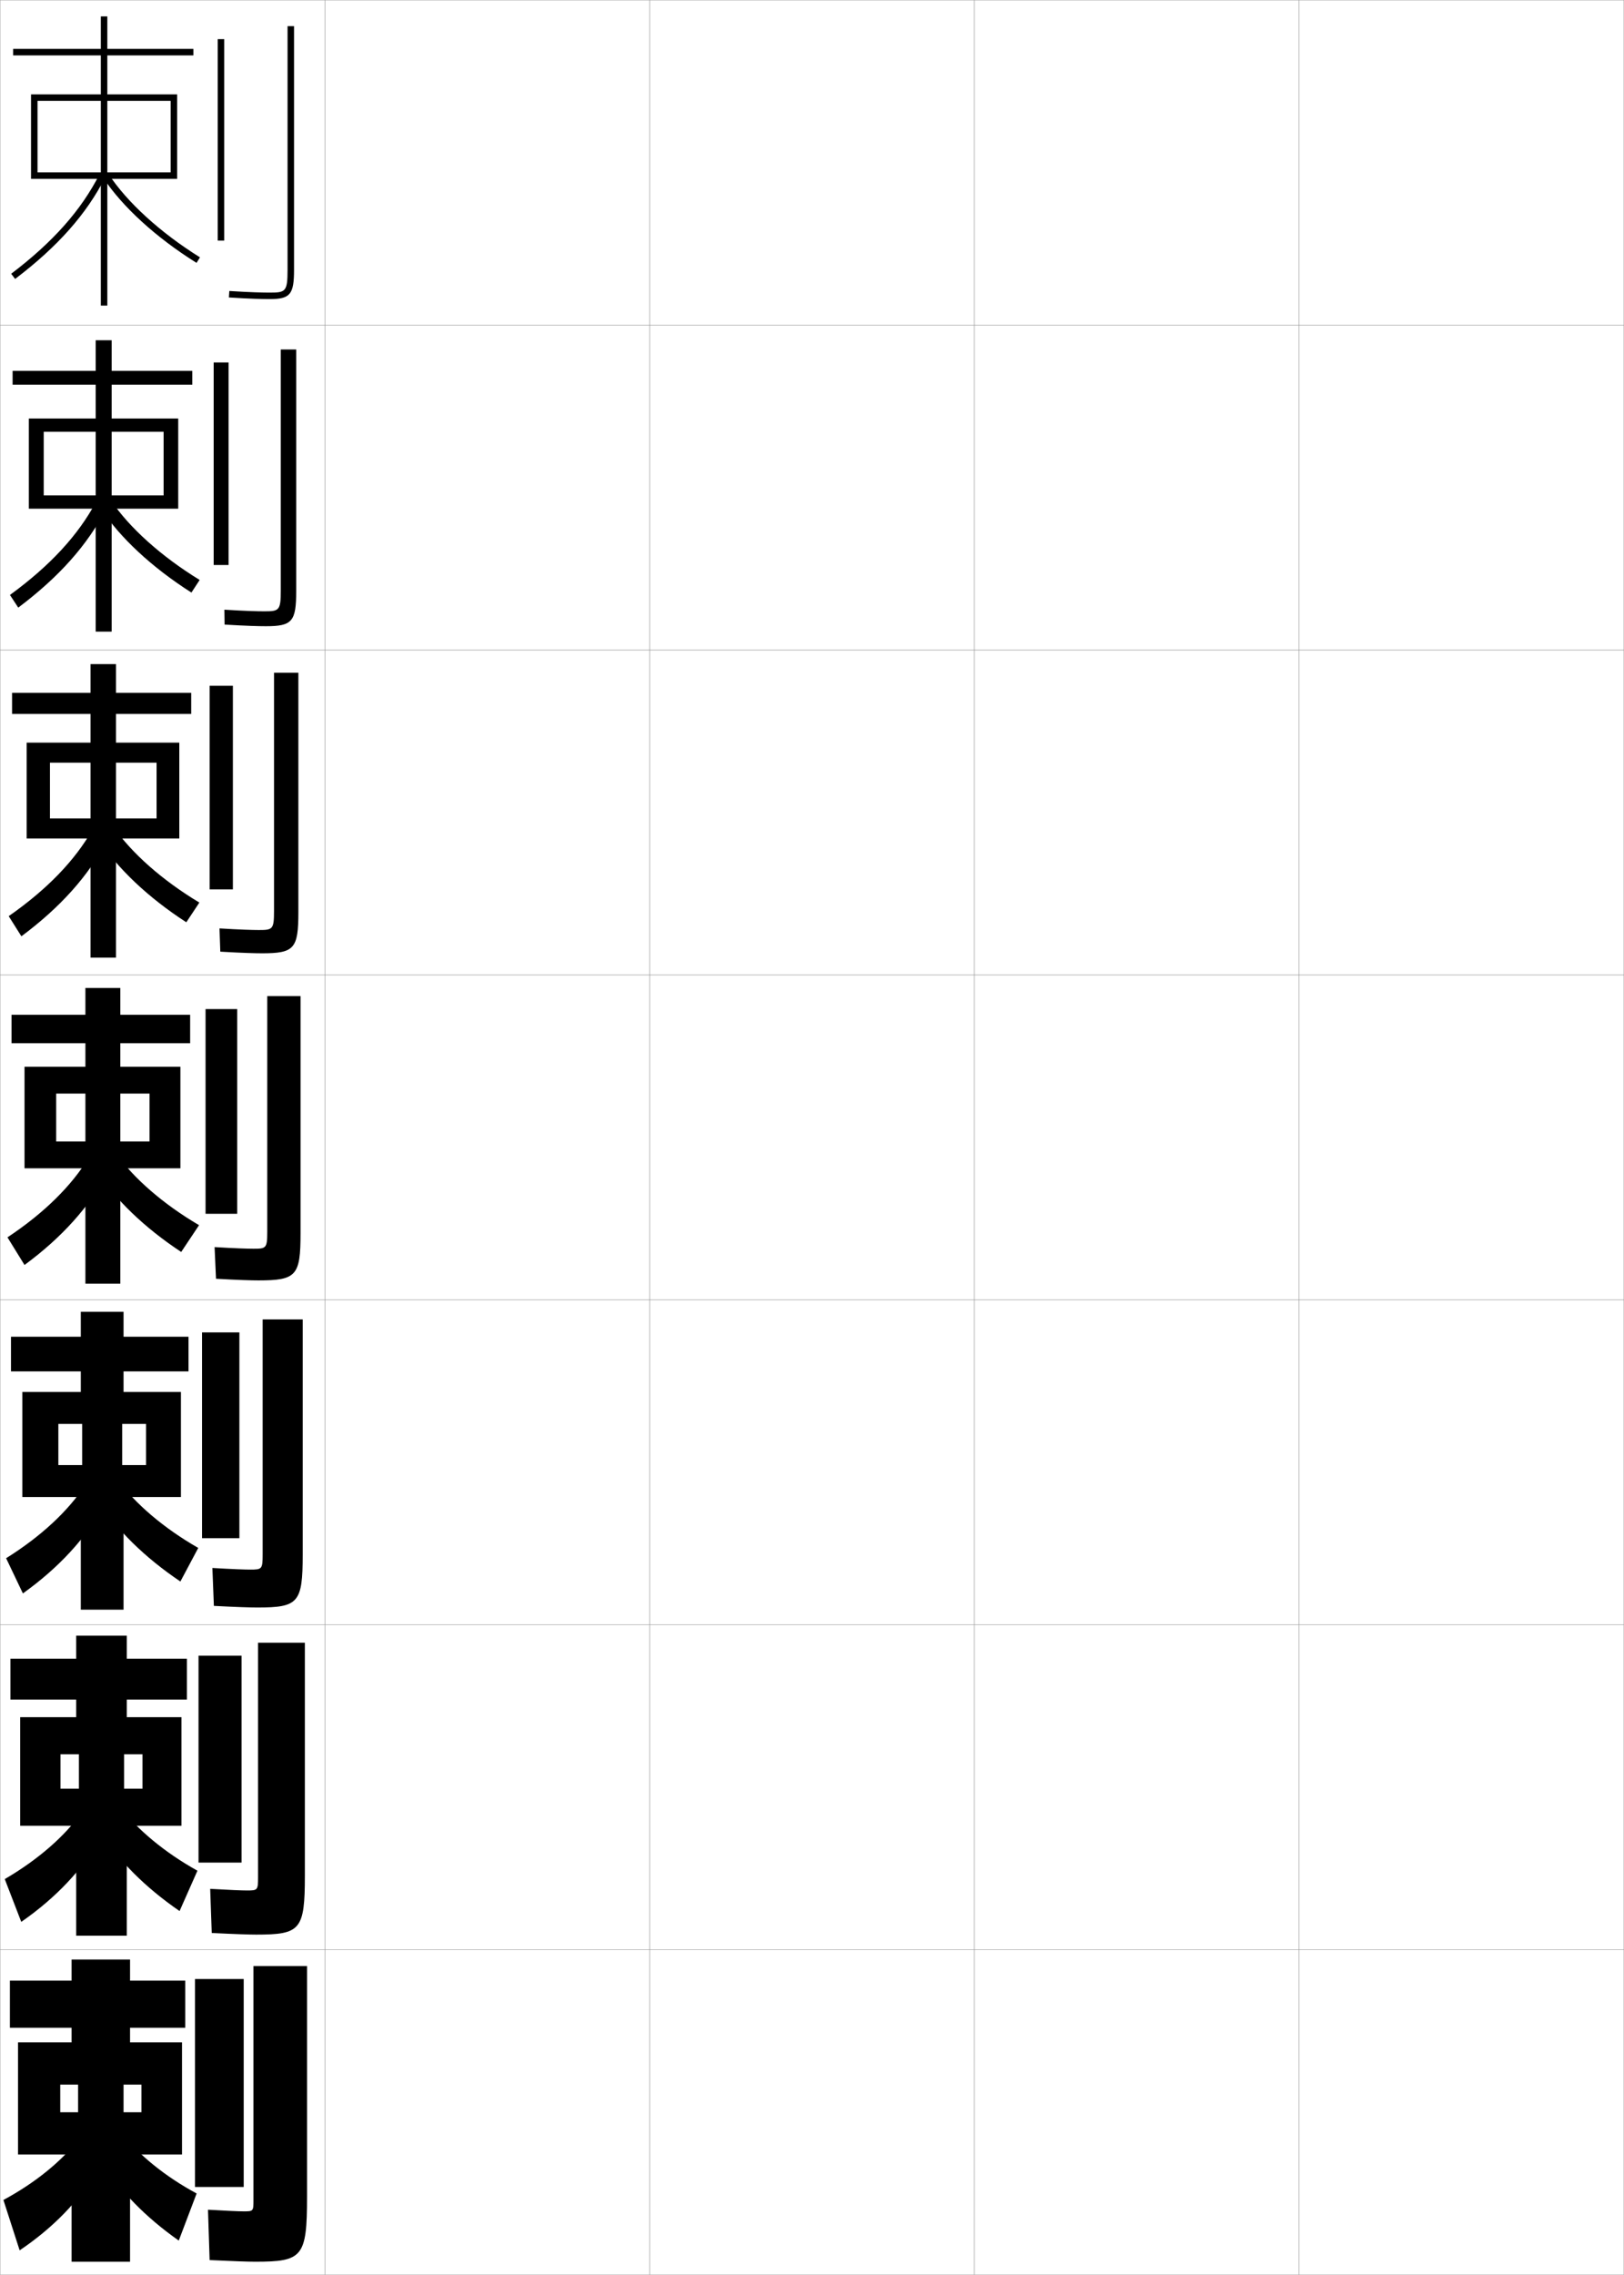 <?xml version="1.0" encoding="utf-8"?>
<!-- Generator: Adobe Illustrator 11 Build 225, SVG Export Plug-In . SVG Version: 6.0.0 Build 78)  -->
<!DOCTYPE svg PUBLIC "-//W3C//DTD SVG 1.0//EN"    "http://www.w3.org/TR/2001/REC-SVG-20010904/DTD/svg10.dtd">
<svg  xmlns="http://www.w3.org/2000/svg" xmlns:xlink="http://www.w3.org/1999/xlink" xmlns:a="http://ns.adobe.com/AdobeSVGViewerExtensions/3.0/"
	 width="500.1" height="700.1" viewBox="0 0 500.1 700.1"
	 overflow="visible" enable-background="new 0 0 500.1 700.1" xml:space="preserve">
		<g id="glyphs">
			<g>
				<rect x="0.05" y="0.05" fill="none" stroke="#999999" stroke-width="0.1" width="100" height="100"/> 
				<rect x="0.05" y="100.05" fill="none" stroke="#999999" stroke-width="0.1" width="100" height="100"/> 
				<rect x="0.05" y="200.05" fill="none" stroke="#999999" stroke-width="0.1" width="100" height="100"/> 
				<rect x="0.05" y="300.05" fill="none" stroke="#999999" stroke-width="0.1" width="100" height="100"/> 
				<rect x="0.05" y="400.05" fill="none" stroke="#999999" stroke-width="0.1" width="100" height="100"/> 
				<rect x="0.05" y="500.05" fill="none" stroke="#999999" stroke-width="0.1" width="100" height="100"/> 
				<rect x="0.05" y="600.05" fill="none" stroke="#999999" stroke-width="0.1" width="100" height="100"/> 
				<rect x="100.05" y="0.05" fill="none" stroke="#999999" stroke-width="0.1" width="100" height="100"/> 
				<rect x="100.05" y="100.05" fill="none" stroke="#999999" stroke-width="0.1" width="100" height="100"/> 
				<rect x="100.05" y="200.05" fill="none" stroke="#999999" stroke-width="0.1" width="100" height="100"/> 
				<rect x="100.05" y="300.05" fill="none" stroke="#999999" stroke-width="0.1" width="100" height="100"/> 
				<rect x="100.05" y="400.05" fill="none" stroke="#999999" stroke-width="0.1" width="100" height="100"/> 
				<rect x="100.05" y="500.05" fill="none" stroke="#999999" stroke-width="0.1" width="100" height="100"/> 
				<rect x="100.05" y="600.05" fill="none" stroke="#999999" stroke-width="0.1" width="100" height="100"/> 
				<rect x="200.05" y="0.05" fill="none" stroke="#999999" stroke-width="0.1" width="100" height="100"/> 
				<rect x="200.05" y="100.05" fill="none" stroke="#999999" stroke-width="0.1" width="100" height="100"/> 
				<rect x="200.05" y="200.05" fill="none" stroke="#999999" stroke-width="0.1" width="100" height="100"/> 
				<rect x="200.05" y="300.05" fill="none" stroke="#999999" stroke-width="0.1" width="100" height="100"/> 
				<rect x="200.05" y="400.05" fill="none" stroke="#999999" stroke-width="0.1" width="100" height="100"/> 
				<rect x="200.05" y="500.05" fill="none" stroke="#999999" stroke-width="0.1" width="100" height="100"/> 
				<rect x="200.05" y="600.05" fill="none" stroke="#999999" stroke-width="0.1" width="100" height="100"/> 
				<rect x="300.05" y="0.05" fill="none" stroke="#999999" stroke-width="0.1" width="100" height="100"/> 
				<rect x="300.05" y="100.05" fill="none" stroke="#999999" stroke-width="0.1" width="100" height="100"/> 
				<rect x="300.05" y="200.05" fill="none" stroke="#999999" stroke-width="0.1" width="100" height="100"/> 
				<rect x="300.05" y="300.05" fill="none" stroke="#999999" stroke-width="0.1" width="100" height="100"/> 
				<rect x="300.05" y="400.05" fill="none" stroke="#999999" stroke-width="0.1" width="100" height="100"/> 
				<rect x="300.05" y="500.05" fill="none" stroke="#999999" stroke-width="0.1" width="100" height="100"/> 
				<rect x="300.05" y="600.05" fill="none" stroke="#999999" stroke-width="0.1" width="100" height="100"/> 
				<rect x="400.05" y="0.05" fill="none" stroke="#999999" stroke-width="0.1" width="100" height="100"/> 
				<rect x="400.05" y="100.05" fill="none" stroke="#999999" stroke-width="0.1" width="100" height="100"/> 
				<rect x="400.05" y="200.05" fill="none" stroke="#999999" stroke-width="0.1" width="100" height="100"/> 
				<rect x="400.05" y="300.05" fill="none" stroke="#999999" stroke-width="0.1" width="100" height="100"/> 
				<rect x="400.05" y="400.05" fill="none" stroke="#999999" stroke-width="0.1" width="100" height="100"/> 
				<rect x="400.05" y="500.05" fill="none" stroke="#999999" stroke-width="0.1" width="100" height="100"/> 
				<rect x="400.05" y="600.05" fill="none" stroke="#999999" stroke-width="0.1" width="100" height="100"/> 
			</g>
			<g>
				<g>
					<rect x="67.05" y="12.05" width="2" height="62"/> 
					<path d="M88.55,8.05v75c0,6.74-0.623,7-5.5,7c-2.115,0-5.99-0.086-12.437-0.498
						l-0.128,1.996c6.5,0.415,10.42,0.502,12.564,0.502c6.309,0,7.5-1.43,7.5-9v-75
						H88.55z"/>
				</g>
				<g>
					<rect x="65.8" y="111.549" width="4.583" height="62.334"/> 
					<path d="M86.466,107.55v74.167c0,6.193-0.523,6.417-5.083,6.417
						c-2.016,0-5.919-0.099-12.281-0.498l0.061,4.58
						c6.628,0.406,10.595,0.502,12.72,0.502c8.112,0,9.333-1.428,9.333-10.833
						v-74.333H86.466z"/>
				</g>
				<g>
					<rect x="64.55" y="211.05" width="7.167" height="62.667"/> 
					<path d="M84.383,207.05v73.333c0,5.646-0.425,5.833-4.667,5.833
						c-1.917,0-5.848-0.113-12.125-0.499l0.249,7.164
						c6.755,0.396,10.77,0.501,12.875,0.501c9.916,0,11.167-1.427,11.167-12.667
						v-73.667H84.383z"/>
				</g>
				<g>
					<rect x="63.3" y="310.55" width="9.75" height="63"/> 
					<path d="M82.3,306.55v72.5c0,5.1-0.326,5.25-4.25,5.25
						c-1.818,0-5.777-0.127-11.969-0.499l0.438,9.748
						c6.883,0.387,10.945,0.501,13.031,0.501c11.719,0,13-1.425,13-14.5v-73H82.3z"/>
				</g>
				<g>
					<rect x="62.216" y="410.05" width="11.5" height="63.333"/> 
					<path d="M80.883,406.05v72.333c0,4.553-0.228,4.667-3.833,4.667
						c-1.719,0-5.541-0.138-11.646-0.5l0.458,11.666c7.011,0.373,11.288,0.5,13.354,0.5
						c12.688,0,14-1.423,14-16.333v-72.333H80.883z"/>
				</g>
				<g>
					<rect x="61.133" y="509.55" width="13.25" height="63.667"/> 
					<path d="M79.466,505.55v72.167c0,4.005-0.129,4.083-3.417,4.083
						c-1.621,0-5.303-0.147-11.323-0.5l0.479,13.583c7.14,0.359,11.629,0.5,13.677,0.5
						c13.657,0,15-1.421,15-18.166v-71.667H79.466z"/>
				</g>
				<g>
					<rect x="60.05" y="609.05" width="15" height="64"/> 
					<path d="M78.55,696.05c14.627,0,16-1.419,16-20v-71h-16.5v72c0,3.458-0.031,3.5-3,3.5
						c-1.522,0-5.066-0.157-11-0.5l0.5,15.5C71.817,695.896,76.521,696.05,78.55,696.05z"/>
				</g>
			</g>
			<g>
				<polygon points="52.55,55.05 54.55,55.05 54.55,29.05 33.05,29.05 
					33.05,17.05 59.55,17.05 59.55,15.05 33.05,15.05 33.05,5.05 
					31.05,5.05 31.05,15.05 4.05,15.05 4.05,17.05 31.05,17.05 
					31.05,29.05 9.55,29.05 9.55,55.05 11.55,55.05 11.55,31.05 
					31.05,31.05 31.05,53.05 11.55,53.05 11.55,55.05 31.05,55.05 
					31.05,94.05 33.05,94.05 33.05,55.05 52.55,55.05 52.55,53.05 
					33.05,53.05 33.05,31.05 52.55,31.05 "/>
				<path d="M3.445,84.253l1.209,1.594c13.142-9.975,21.972-19.935,27.786-31.343
					l-1.781-0.908C24.985,64.726,16.339,74.468,3.445,84.253z"/>
				<path d="M31.713,54.598c5.856,8.947,16.356,18.534,28.808,26.301l1.059-1.697
					c-12.215-7.618-22.49-16.985-28.192-25.699L31.713,54.598z"/>
			</g>
			<g>
				<g>
					<polygon points="50.383,156.549 54.883,156.549 54.883,128.8 34.383,128.8 
						34.383,118.383 59.216,118.383 59.216,114.133 34.383,114.133 34.383,104.716 
						29.466,104.716 29.466,114.133 3.883,114.133 3.883,118.383 29.466,118.383 
						29.466,128.8 8.883,128.8 8.883,156.549 13.466,156.549 13.466,132.883 
						29.466,132.883 29.466,152.466 13.466,152.466 13.466,156.549 29.466,156.549 
						29.466,194.383 34.383,194.383 34.383,156.549 50.383,156.549 50.383,152.466 
						34.383,152.466 34.383,132.883 50.383,132.883 "/>
					<path d="M3.063,183.102l2.556,3.896c12.606-9.476,21.313-19.283,27.024-30.312
						l-3.104-2.188C24.022,164.766,15.45,174.064,3.063,183.102z"/>
					<path d="M31.075,156.498l3.116-2.48c5.579,8.321,15.472,17.232,27.295,24.466
						l-2.539,3.881C46.836,174.676,36.808,165.343,31.075,156.498z"/>
				</g>
				<g>
					<polygon points="48.216,258.05 55.216,258.05 55.216,228.55 35.716,228.55 
						35.716,219.716 58.883,219.716 58.883,213.216 35.716,213.216 35.716,204.383 
						27.883,204.383 27.883,213.216 3.716,213.216 3.716,219.716 27.883,219.716 
						27.883,228.55 8.216,228.55 8.216,258.05 15.383,258.05 15.383,234.716 
						27.883,234.716 27.883,251.883 15.383,251.883 15.383,258.05 27.883,258.05 
						27.883,294.716 35.716,294.716 35.716,258.05 48.216,258.05 48.216,251.883 
						35.716,251.883 35.716,234.716 48.216,234.716 "/>
					<path d="M2.682,281.951l3.903,6.198c12.071-8.978,20.654-18.631,26.262-29.281
						l-4.427-3.469C23.06,264.807,14.562,273.661,2.682,281.951z"/>
					<path d="M30.438,258.399l4.558-3.865c5.454,7.929,14.967,16.382,26.397,23.233
						l-4.02,6.066C45.604,276.221,36.047,267.142,30.438,258.399z"/>
				</g>
				<g>
					<polygon points="46.05,359.55 55.55,359.55 55.55,328.3 37.05,328.3 
						37.05,321.05 58.55,321.05 58.55,312.3 37.05,312.3 37.05,304.05 
						26.3,304.05 26.3,312.3 3.55,312.3 3.55,321.05 26.3,321.05 
						26.3,328.3 7.55,328.3 7.55,359.55 17.3,359.55 17.3,336.55 
						26.3,336.55 26.3,351.3 17.3,351.3 17.3,359.55 26.3,359.55 
						26.3,395.05 37.05,395.05 37.05,359.55 46.05,359.55 46.05,351.3 
						37.05,351.3 37.05,336.55 46.05,336.55 "/>
					<path d="M2.3,380.8l5.25,8.5c11.536-8.479,19.995-17.979,25.5-28.25l-5.75-4.75
						C22.097,364.848,13.675,373.258,2.3,380.8z"/>
					<path d="M29.8,360.3l6-5.25c5.33,7.536,14.461,15.532,25.5,22l-5.5,8.25
						C44.372,377.766,35.286,368.94,29.8,360.3z"/>
				</g>
				<g>
					<polygon points="44.967,460.716 55.717,460.716 55.717,428.384 38.05,428.384 
						38.05,422.05 58.05,422.05 58.05,411.384 38.05,411.384 38.05,403.716 
						24.883,403.716 24.883,411.384 3.383,411.384 3.383,422.05 24.883,422.05 
						24.883,428.384 6.883,428.384 6.883,460.716 17.967,460.716 17.967,438.216 
						25.3,438.216 25.3,450.884 17.967,450.884 17.967,460.716 24.883,460.716 
						24.883,495.384 38.05,495.384 38.05,460.716 44.967,460.716 44.967,450.884 
						37.633,450.884 37.633,438.216 44.967,438.216 "/>
					<path d="M1.883,479.55l5.167,10.834c11.151-7.979,19.438-17.088,24.833-26.834
						l-5.666-6.5C21.056,464.927,12.776,472.739,1.883,479.55z"/>
					<path d="M36.383,455.55c5.258,7.218,14.083,14.785,24.667,20.834l-5.5,10.332
						c-11.03-7.42-19.742-16.031-25.167-24.666L36.383,455.55z"/>
				</g>
				<g>
					<polygon points="43.883,561.883 55.883,561.883 55.883,528.467 39.05,528.467 
						39.05,523.05 57.55,523.05 57.55,510.467 39.05,510.467 39.05,503.383 
						23.466,503.383 23.466,510.467 3.216,510.467 3.216,523.05 23.466,523.05 
						23.466,528.467 6.216,528.467 6.216,561.883 18.633,561.883 18.633,539.883 
						24.3,539.883 24.3,550.467 18.633,550.467 18.633,561.883 23.466,561.883 
						23.466,595.717 39.05,595.717 39.05,561.883 43.883,561.883 43.883,550.467 
						38.217,550.467 38.217,539.883 43.883,539.883 "/>
					<path d="M1.466,578.3l5.083,13.167c10.767-7.478,18.88-16.195,24.167-25.417
						l-5.583-8.25C20.015,565.005,11.878,572.222,1.466,578.3z"/>
					<path d="M36.966,556.05c5.186,6.899,13.705,14.039,23.833,19.667l-5.5,12.416
						c-10.632-7.306-18.971-15.703-24.333-24.333L36.966,556.05z"/>
				</g>
			</g>
			<g>
				<polygon points="43.55,663.05 56.05,663.05 56.05,628.55 40.05,628.55 
					40.05,624.05 57.05,624.05 57.05,609.55 40.05,609.55 40.05,603.05 
					22.05,603.05 22.05,609.55 3.05,609.55 3.05,624.05 22.05,624.05 
					22.05,628.55 5.55,628.55 5.55,663.05 18.55,663.05 18.55,641.55 
					24.05,641.55 24.05,650.05 18.55,650.05 18.55,663.05 22.05,663.05 
					22.05,696.05 40.05,696.05 40.05,663.05 43.55,663.05 43.55,650.05 
					38.05,650.05 38.05,641.55 43.55,641.55 "/>
				<path d="M24.05,658.55c-5.076,6.533-13.07,13.154-23,18.5l5,15.5
					c10.383-6.976,18.322-15.303,23.5-24L24.05,658.55z"/>
				<path d="M37.55,656.55c5.113,6.581,13.327,13.293,23,18.5l-5.5,14.5
					c-10.234-7.191-18.199-15.376-23.5-24L37.55,656.55z"/>
			</g>
		</g>
	</svg>
